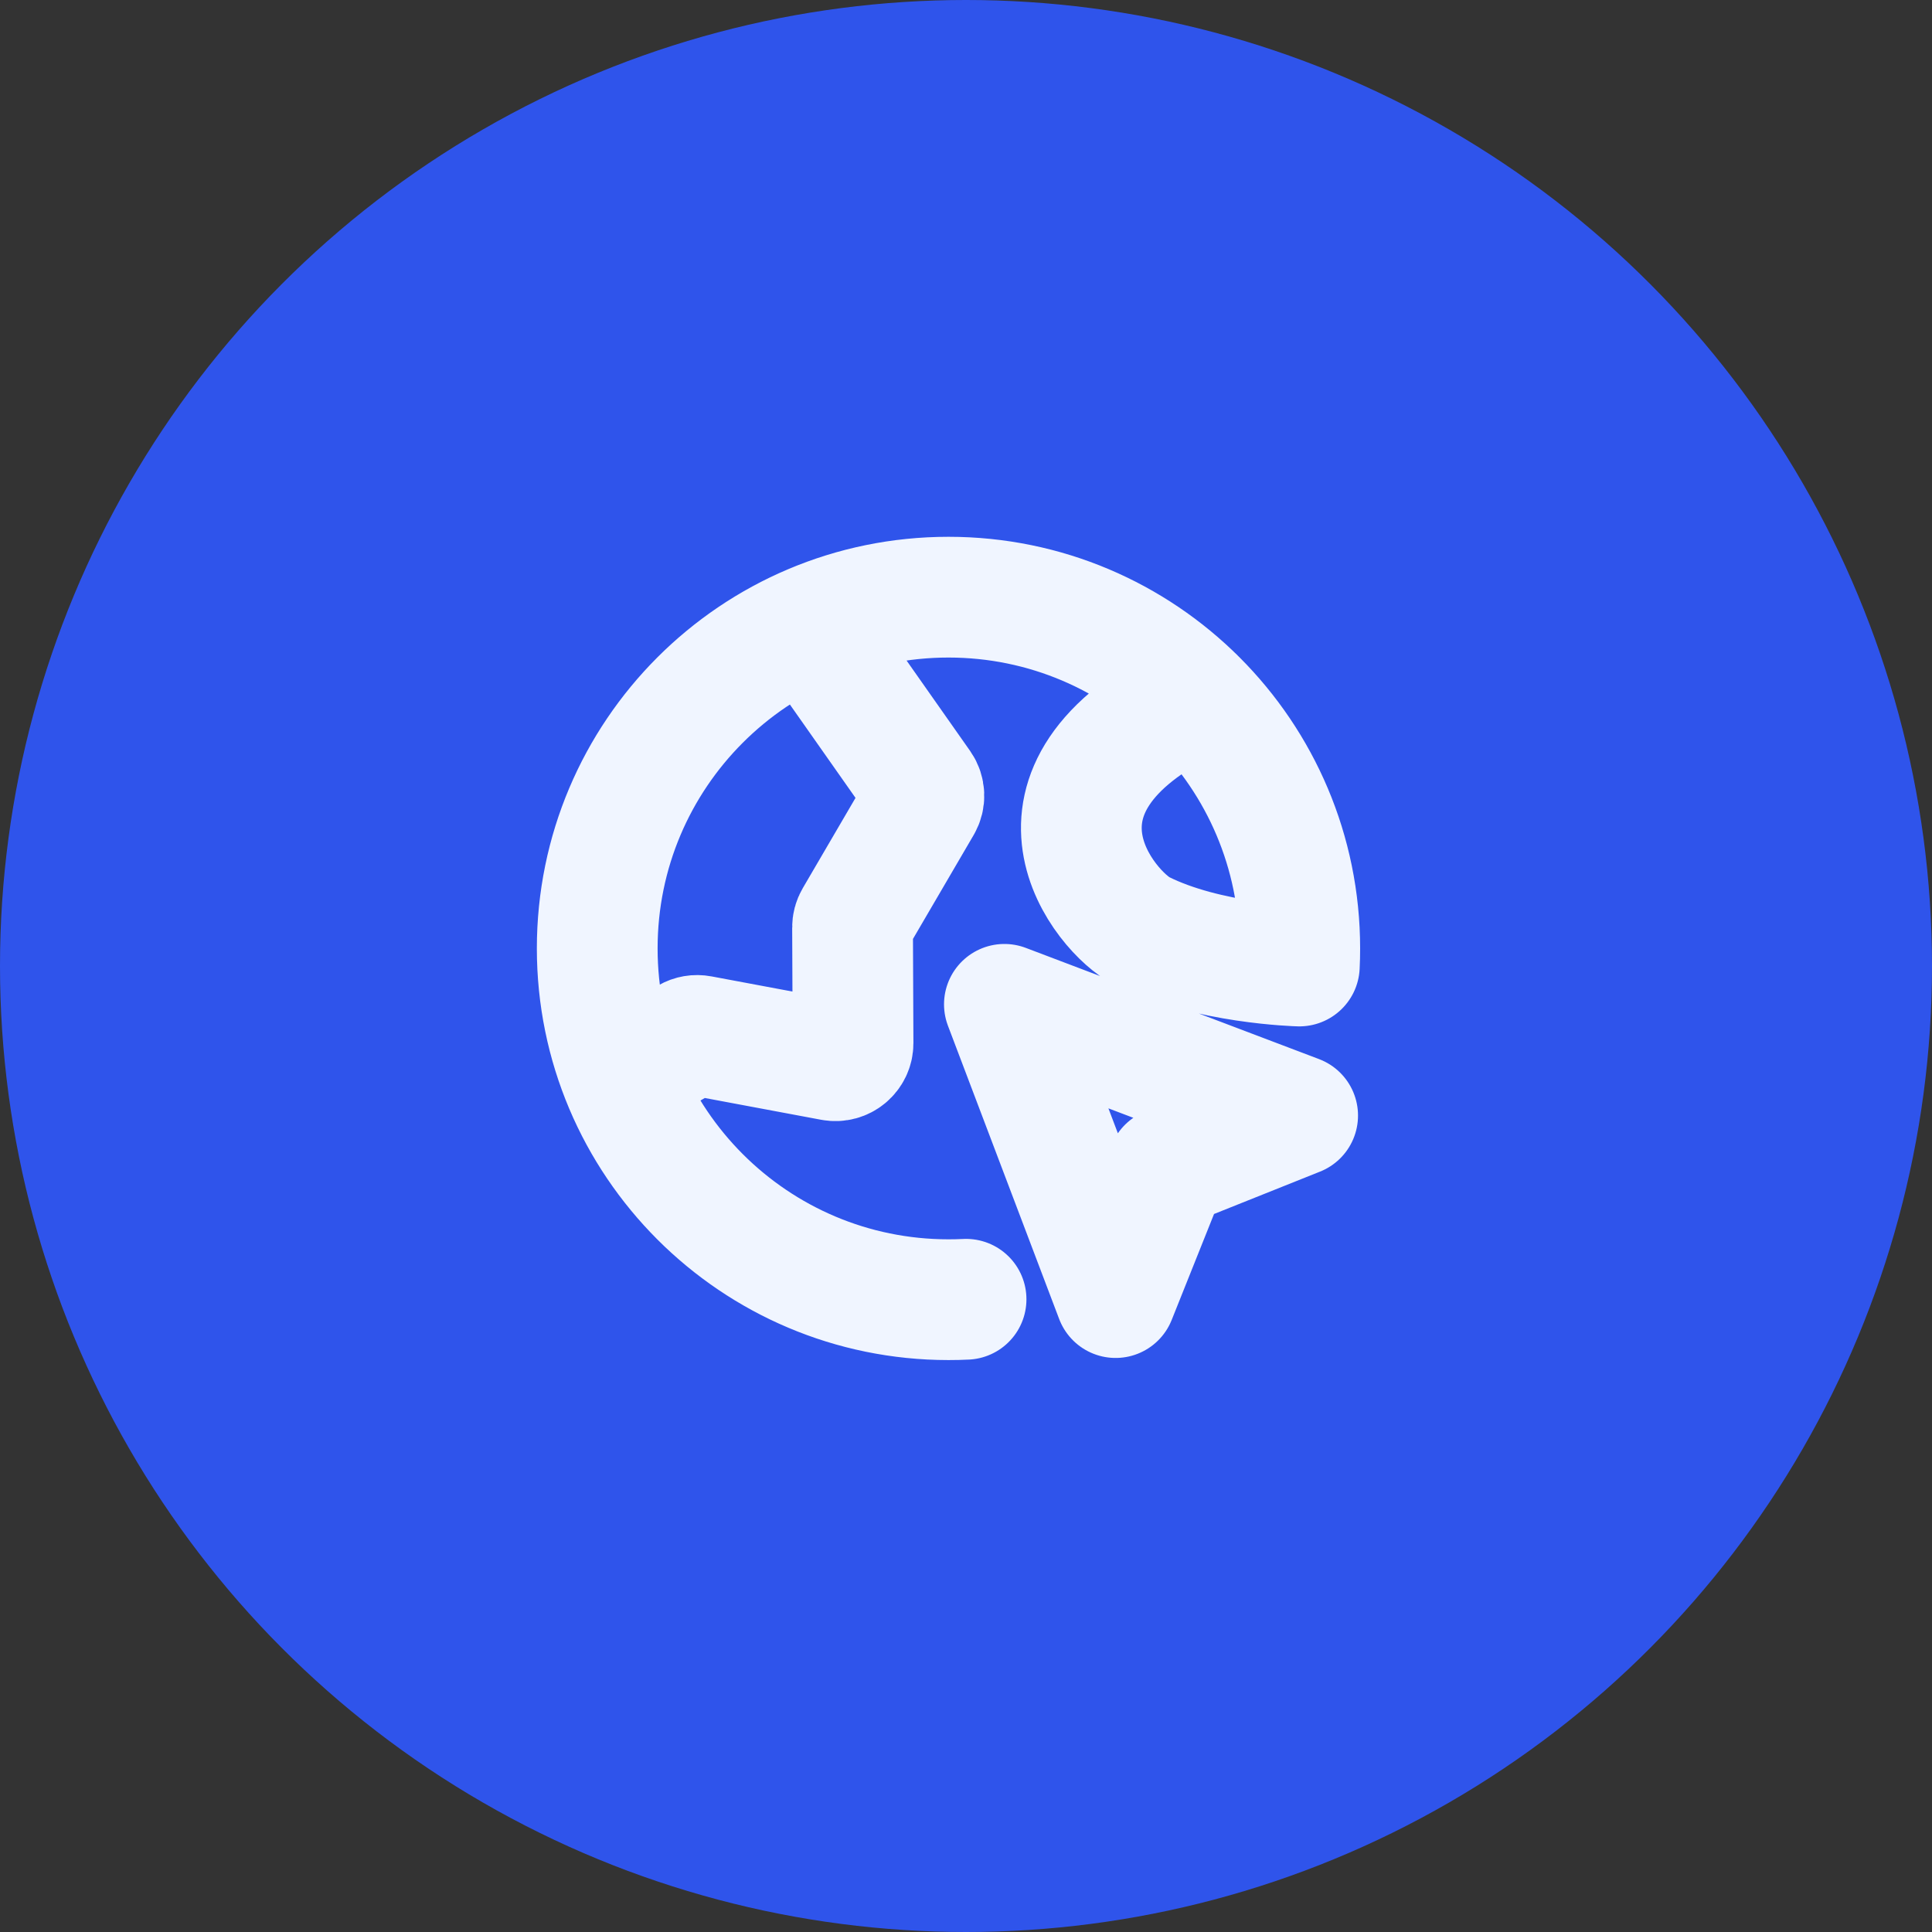 <svg width="32" height="32" viewBox="0 0 32 32" fill="none" xmlns="http://www.w3.org/2000/svg">
<rect x="0" y="0" width="32" height="32" fill="#333333" stroke="none"/>
<circle cx="16" cy="16" r="16" fill="#2F54EB"/>
<g clip-path="url(#clip0_2734_42599)">
<path d="M10.291 17.83L11.401 17.189C11.461 17.154 11.532 17.142 11.6 17.155L13.785 17.564C13.964 17.597 14.13 17.459 14.129 17.277L14.121 15.363C14.12 15.311 14.134 15.259 14.16 15.215L15.263 13.327C15.32 13.229 15.315 13.106 15.25 13.013L13.393 10.371M19.783 11.554C16.583 13.091 18.328 15.127 18.91 15.418C20.002 15.964 21.521 16 21.521 16C21.526 15.904 21.528 15.807 21.528 15.709C21.528 12.496 18.923 9.891 15.71 9.891C12.496 9.891 9.892 12.496 9.892 15.709C9.892 18.922 12.496 21.527 15.71 21.527C15.807 21.527 15.904 21.525 16.001 21.52M18.478 21.492L16.636 16.635L21.493 18.477L19.339 19.338L18.478 21.492Z" stroke="#F0F5FF" stroke-width="2" stroke-linecap="round" stroke-linejoin="round"/>
</g>
<defs>
<clipPath id="clip0_2734_42599">
<rect width="13.964" height="13.964" fill="white" transform="translate(8.728 8.727)"/>
</clipPath>
</defs>
</svg>
